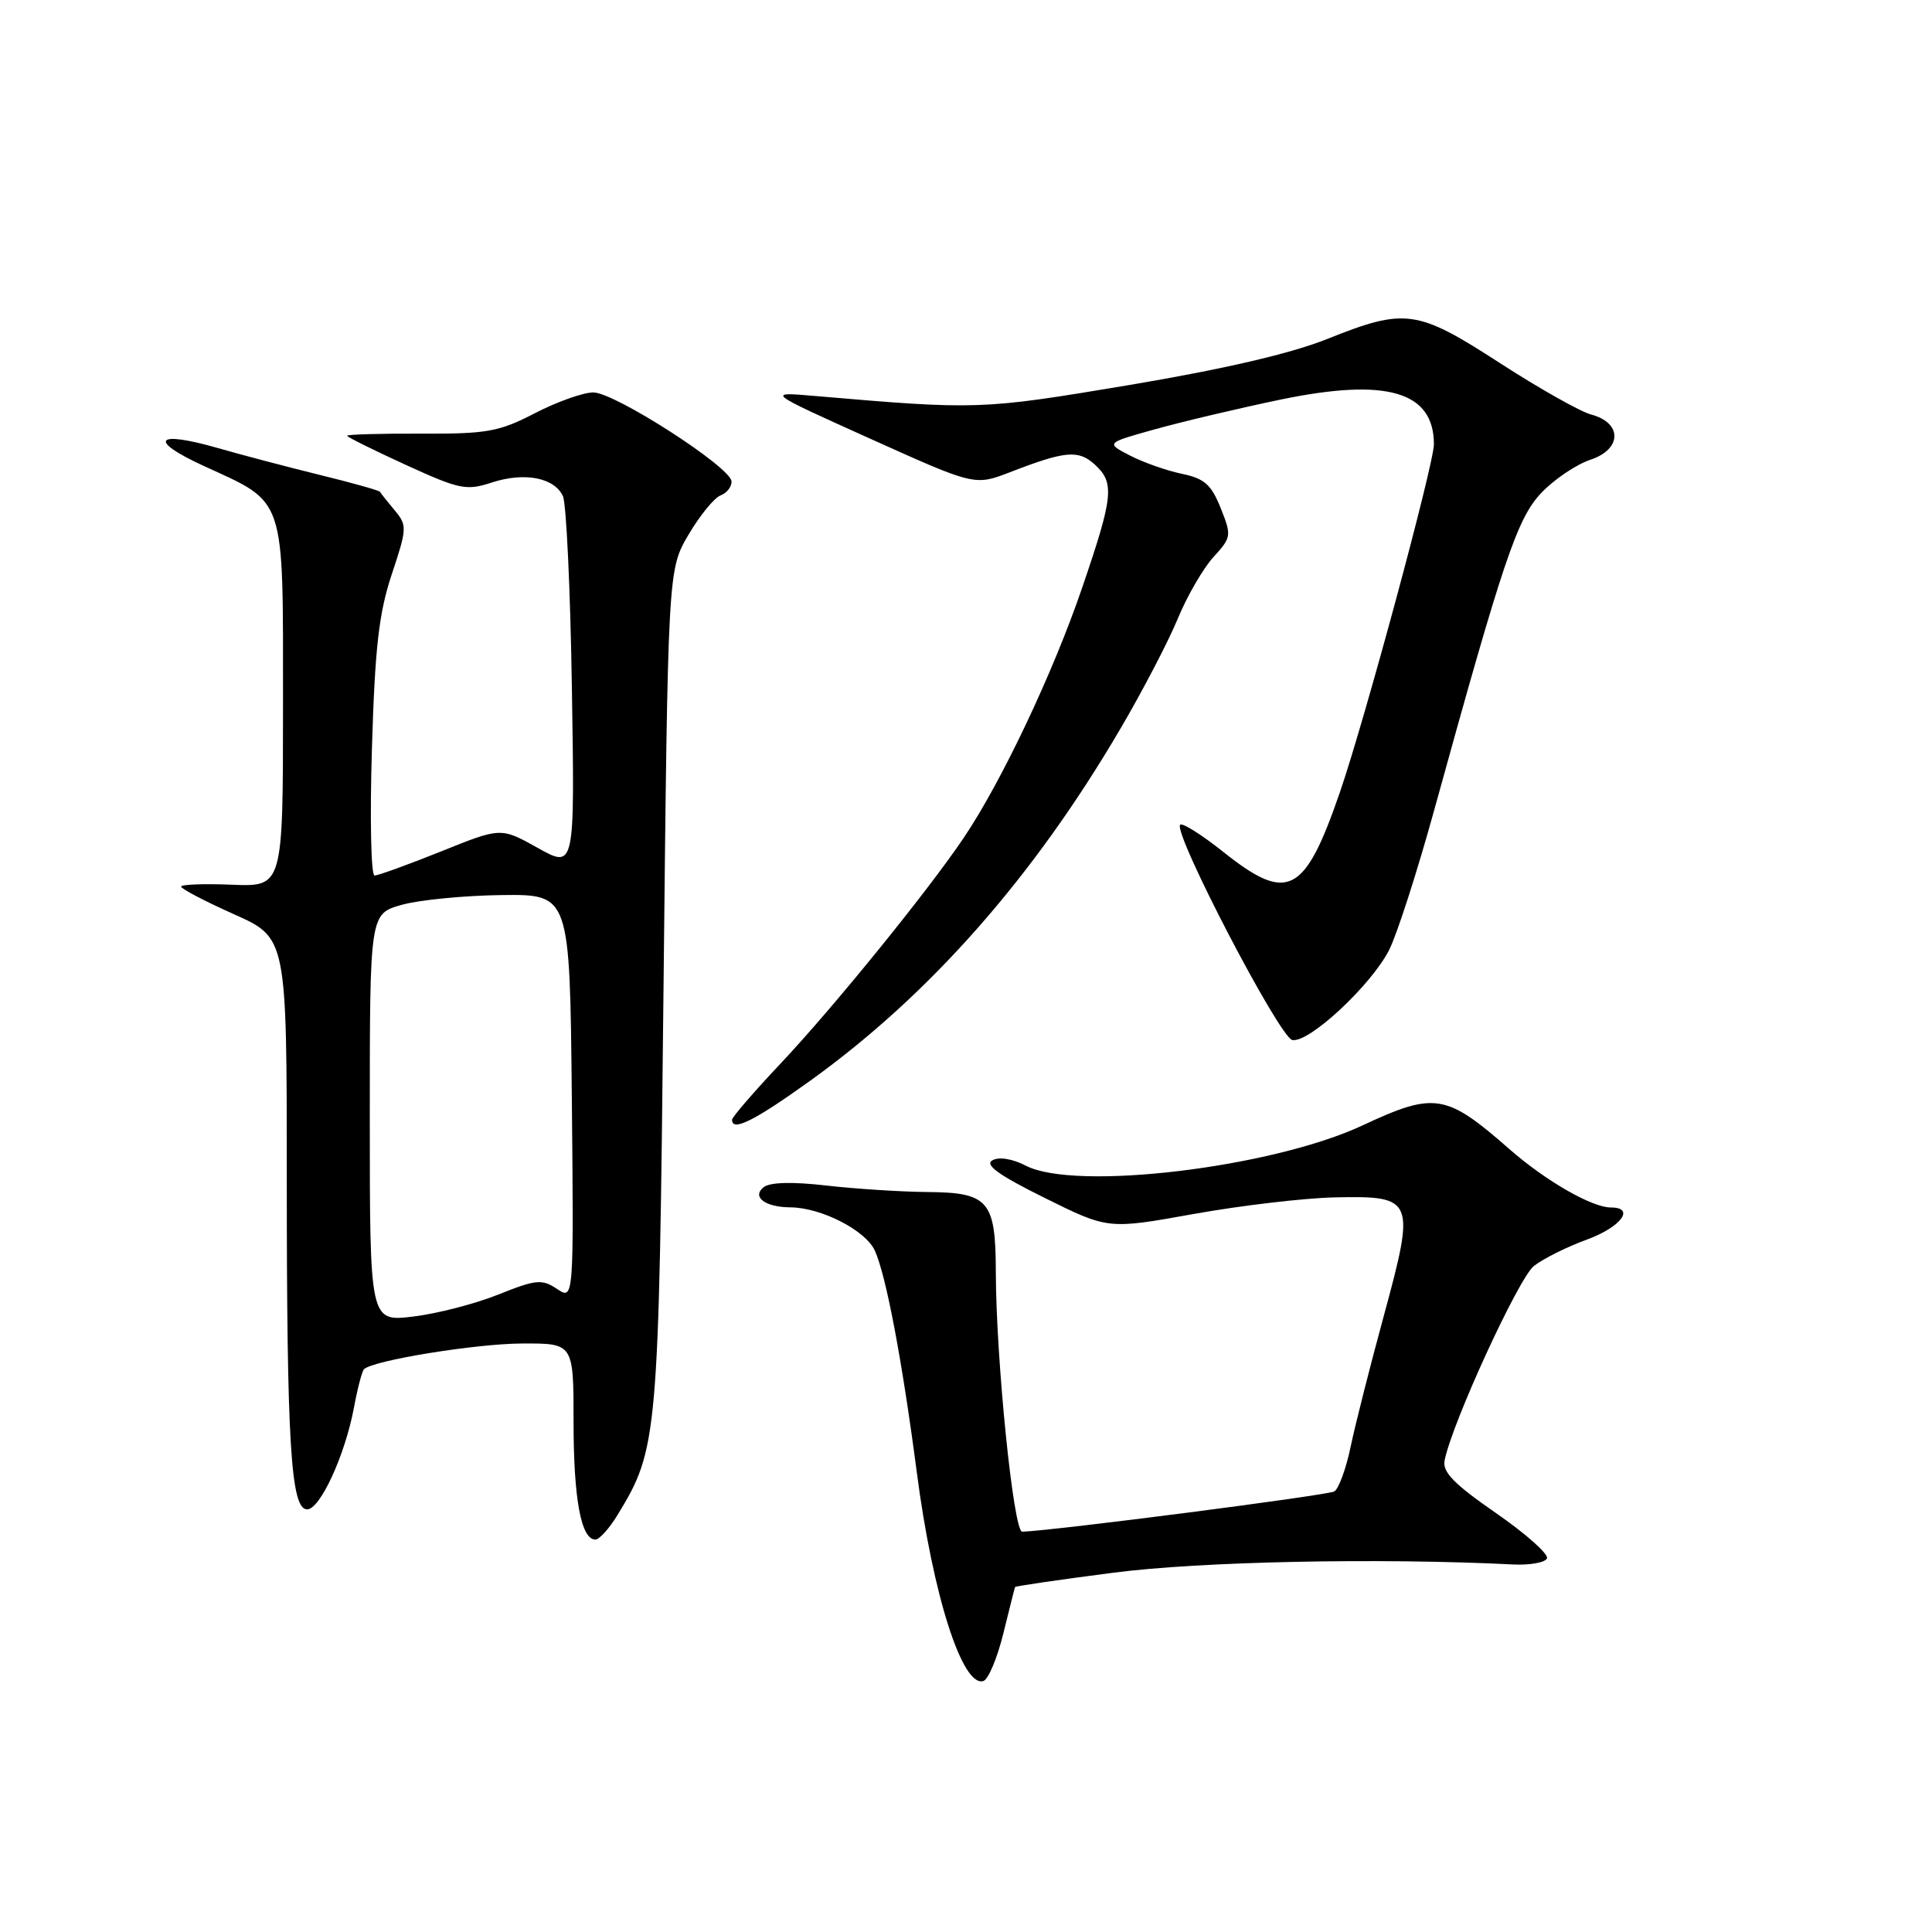 <?xml version="1.0" encoding="UTF-8" standalone="no"?>
<!DOCTYPE svg PUBLIC "-//W3C//DTD SVG 1.1//EN" "http://www.w3.org/Graphics/SVG/1.1/DTD/svg11.dtd" >
<svg xmlns="http://www.w3.org/2000/svg" xmlns:xlink="http://www.w3.org/1999/xlink" version="1.1" viewBox="0 0 256 256">
 <g >
 <path fill="currentColor"
d=" M 132.95 216.43 C 133.75 213.17 134.45 210.40 134.50 210.29 C 134.55 210.17 140.42 209.31 147.55 208.39 C 159.01 206.90 182.69 206.41 200.50 207.30 C 202.70 207.41 204.72 207.05 204.98 206.50 C 205.24 205.95 202.21 203.25 198.24 200.50 C 192.65 196.63 191.10 195.05 191.42 193.50 C 192.43 188.48 201.24 169.32 203.25 167.75 C 204.49 166.78 207.64 165.21 210.25 164.26 C 214.77 162.61 216.74 160.00 213.46 160.00 C 210.94 160.00 204.80 156.47 200.00 152.26 C 191.61 144.90 190.10 144.66 180.57 149.11 C 168.57 154.73 142.49 157.86 135.93 154.46 C 134.14 153.54 132.37 153.25 131.49 153.75 C 130.43 154.34 132.36 155.73 138.43 158.73 C 146.83 162.90 146.83 162.90 158.16 160.86 C 164.40 159.74 172.80 158.75 176.83 158.66 C 187.39 158.43 187.57 158.85 183.39 174.25 C 181.55 180.99 179.56 188.85 178.96 191.73 C 178.36 194.61 177.39 197.26 176.81 197.62 C 175.98 198.13 139.90 202.79 135.45 202.96 C 134.29 203.00 131.98 180.15 131.95 168.50 C 131.93 159.10 131.00 158.01 122.89 157.95 C 119.38 157.92 113.35 157.53 109.50 157.09 C 105.01 156.57 102.04 156.65 101.20 157.30 C 99.57 158.59 101.37 159.96 104.73 159.98 C 108.81 160.01 114.69 163.02 115.92 165.71 C 117.41 169.00 119.53 180.19 121.47 195.01 C 123.59 211.34 127.52 223.65 130.31 222.74 C 130.96 222.53 132.15 219.69 132.95 216.43 Z  M 81.82 200.75 C 87.18 191.98 87.30 190.60 87.92 131.00 C 88.50 75.50 88.50 75.50 91.22 70.87 C 92.72 68.32 94.63 65.97 95.47 65.65 C 96.31 65.33 96.97 64.49 96.93 63.78 C 96.82 61.89 81.45 52.00 78.62 52.00 C 77.28 52.00 73.80 53.24 70.88 54.75 C 66.12 57.21 64.55 57.50 55.79 57.46 C 50.40 57.44 46.00 57.56 46.00 57.74 C 46.00 57.91 49.49 59.64 53.75 61.59 C 60.89 64.86 61.79 65.04 65.16 63.94 C 69.48 62.52 73.45 63.28 74.59 65.74 C 75.04 66.71 75.58 78.21 75.78 91.29 C 76.16 115.09 76.16 115.09 71.27 112.36 C 66.37 109.62 66.37 109.62 58.44 112.82 C 54.07 114.57 50.11 116.01 49.63 116.01 C 49.16 116.00 49.00 108.46 49.28 99.25 C 49.68 85.81 50.20 81.24 51.91 76.10 C 53.95 69.97 53.96 69.61 52.28 67.60 C 51.31 66.44 50.44 65.35 50.35 65.17 C 50.25 64.99 46.65 63.97 42.34 62.92 C 38.03 61.86 31.97 60.26 28.87 59.37 C 20.58 56.99 19.53 58.31 27.00 61.74 C 37.96 66.77 37.50 65.38 37.50 93.35 C 37.50 117.50 37.50 117.50 30.75 117.23 C 27.04 117.08 24.00 117.19 24.00 117.48 C 24.00 117.77 27.15 119.42 31.00 121.14 C 38.00 124.27 38.00 124.27 38.00 155.99 C 38.00 191.37 38.53 200.00 40.70 200.00 C 42.42 200.00 45.72 192.81 46.90 186.52 C 47.37 183.98 47.97 181.69 48.23 181.43 C 49.40 180.26 63.13 178.03 69.25 178.02 C 76.00 178.00 76.00 178.00 76.00 188.43 C 76.00 198.63 77.00 204.00 78.89 204.00 C 79.41 204.00 80.73 202.54 81.82 200.75 Z  M 107.29 143.25 C 123.17 131.85 136.94 116.24 148.47 96.54 C 151.39 91.57 154.80 85.03 156.05 82.00 C 157.30 78.97 159.44 75.29 160.79 73.81 C 163.17 71.21 163.21 70.98 161.75 67.33 C 160.50 64.20 159.59 63.40 156.59 62.78 C 154.58 62.36 151.49 61.27 149.73 60.36 C 146.52 58.70 146.52 58.70 153.01 56.89 C 156.58 55.89 164.06 54.12 169.62 52.96 C 183.72 50.03 190.00 51.85 190.00 58.87 C 190.00 61.49 180.85 95.36 177.56 104.93 C 172.87 118.55 170.64 119.69 162.09 112.88 C 159.24 110.61 156.67 108.99 156.38 109.28 C 155.38 110.29 169.54 137.48 171.24 137.81 C 173.44 138.23 181.67 130.57 184.06 125.89 C 185.10 123.85 187.79 115.50 190.04 107.34 C 199.26 73.92 201.05 68.65 204.27 65.27 C 205.97 63.49 208.88 61.54 210.73 60.92 C 214.93 59.54 214.99 56.03 210.84 54.93 C 209.38 54.54 203.94 51.47 198.75 48.11 C 187.75 40.99 186.22 40.77 175.83 44.93 C 170.97 46.87 162.11 48.92 149.50 51.04 C 130.01 54.30 129.53 54.32 108.00 52.47 C 101.50 51.91 101.50 51.91 115.33 58.14 C 129.16 64.37 129.16 64.37 133.83 62.57 C 141.14 59.74 142.88 59.58 145.04 61.53 C 147.72 63.97 147.55 65.72 143.38 77.91 C 139.54 89.15 132.72 103.56 127.71 111.00 C 122.95 118.07 110.39 133.55 103.39 140.97 C 99.87 144.70 97.00 148.03 97.00 148.37 C 97.00 149.99 99.92 148.54 107.29 143.25 Z  M 49.00 148.11 C 49.00 121.08 49.00 121.08 53.25 119.89 C 55.59 119.24 61.55 118.66 66.50 118.60 C 75.50 118.50 75.50 118.50 75.77 145.38 C 76.03 172.27 76.03 172.27 73.81 170.79 C 71.80 169.46 71.04 169.53 66.04 171.53 C 62.99 172.76 57.91 174.07 54.75 174.45 C 49.00 175.14 49.00 175.14 49.00 148.11 Z "/>
</g>
</svg>